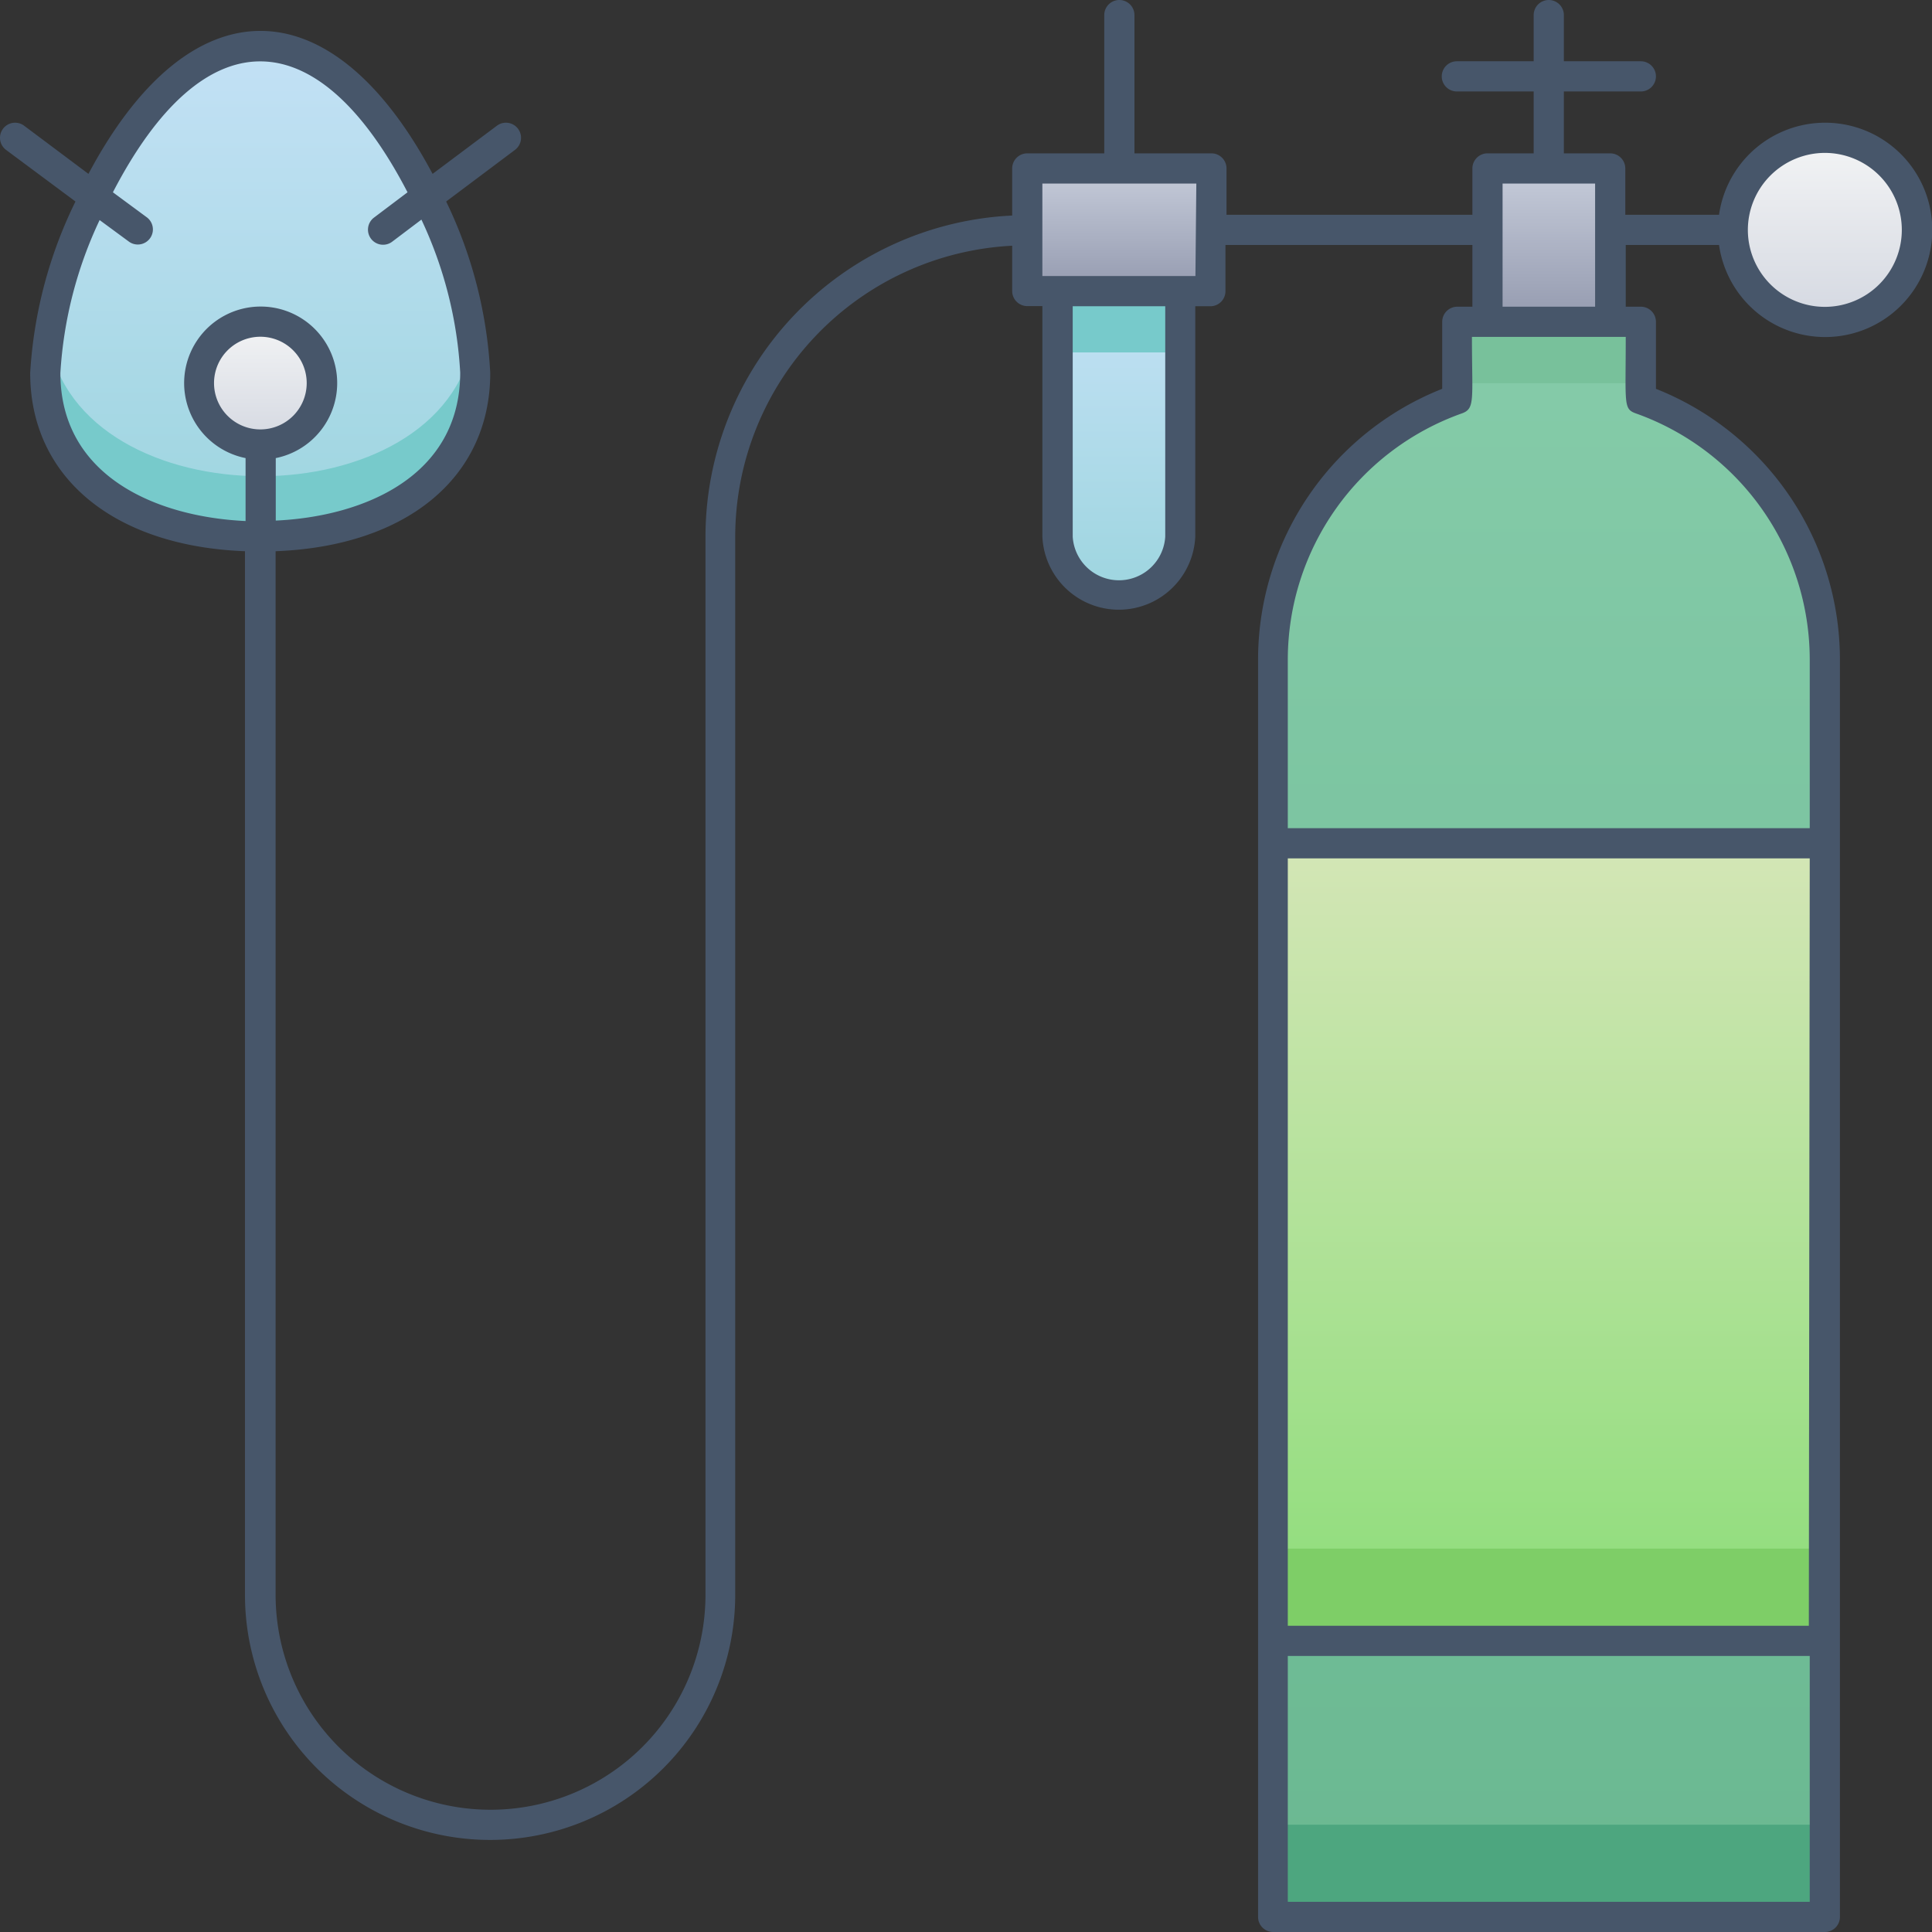 <svg xmlns="http://www.w3.org/2000/svg" xmlns:xlink="http://www.w3.org/1999/xlink" viewBox="0 0 128 128"><rect x="0" y="0" width="128" height="128" fill="#333333" stroke="none"/><defs><style>.cls-1{fill:url(#linear-gradient);}.cls-2{fill:#77cacb;}.cls-3{fill:url(#linear-gradient-2);}.cls-4{fill:url(#linear-gradient-3);}.cls-5{fill:url(#linear-gradient-4);}.cls-6{fill:url(#linear-gradient-5);}.cls-7{fill:url(#linear-gradient-6);}.cls-8{fill:#7ece67;}.cls-9{fill:#4da67f;}.cls-10{fill:#78c19b;}.cls-11{fill:url(#linear-gradient-7);}.cls-12{fill:url(#linear-gradient-8);}.cls-13{fill:#47566a;}</style><linearGradient id="linear-gradient" x1="17.28" y1="35.55" x2="17.28" y2="3.04" gradientUnits="userSpaceOnUse"><stop offset="0" stop-color="#9dd5df"/><stop offset="1" stop-color="#c3e1f5"/></linearGradient><linearGradient id="linear-gradient-2" x1="17.28" y1="29.45" x2="17.28" y2="21.33" gradientUnits="userSpaceOnUse"><stop offset="0" stop-color="#d4d8e1"/><stop offset="1" stop-color="#f3f4f5"/></linearGradient><linearGradient id="linear-gradient-3" x1="120.9" y1="21.33" x2="120.9" y2="9.13" xlink:href="#linear-gradient-2"/><linearGradient id="linear-gradient-4" x1="102.62" y1="126.99" x2="102.62" y2="21.33" gradientUnits="userSpaceOnUse"><stop offset="0" stop-color="#6ab891"/><stop offset="1" stop-color="#85cba9"/></linearGradient><linearGradient id="linear-gradient-5" x1="102.62" y1="21.33" x2="102.62" y2="11.17" gradientTransform="translate(205.23 32.49) rotate(-180)" gradientUnits="userSpaceOnUse"><stop offset="0" stop-color="#949aaf"/><stop offset="1" stop-color="#c6ccda"/></linearGradient><linearGradient id="linear-gradient-6" x1="102.62" y1="108.7" x2="102.62" y2="55.87" gradientTransform="translate(205.23 164.57) rotate(-180)" gradientUnits="userSpaceOnUse"><stop offset="0" stop-color="#8cdd79"/><stop offset="1" stop-color="#d4e6b6"/></linearGradient><linearGradient id="linear-gradient-7" x1="74.17" y1="19.29" x2="74.17" y2="11.17" gradientTransform="translate(148.34 30.46) rotate(-180)" xlink:href="#linear-gradient-5"/><linearGradient id="linear-gradient-8" x1="74.17" y1="39.57" x2="74.17" y2="19.29" xlink:href="#linear-gradient"/></defs><title>Oxygen</title><g id="Oxygen"><path class="cls-1" d="M3.05,24.71c0,7.18,6.37,10.84,14.23,10.84S31.5,31.89,31.5,24.71,25.13,3,17.28,3,3.05,17.53,3.05,24.71Z"/><path class="cls-2" d="M17.28,35.55c-8.52,0-15.22-4.06-14.06-13.07,2,12.09,26.14,12.1,28.12,0C32.48,31.4,25.85,35.55,17.28,35.55Z"/><circle class="cls-3" cx="17.28" cy="25.39" r="4.06"/><circle class="cls-4" cx="120.9" cy="15.23" r="6.1"/><path class="cls-5" d="M96.52,26.45V21.33h12.19v5.12A18.29,18.29,0,0,1,120.9,43.68V127H84.33V43.68A18.29,18.29,0,0,1,96.52,26.45Z"/><rect class="cls-6" x="98.55" y="11.17" width="8.13" height="10.16" transform="translate(205.23 32.49) rotate(180)"/><rect class="cls-7" x="84.33" y="55.87" width="36.57" height="52.83" transform="translate(205.23 164.57) rotate(180)"/><rect class="cls-8" x="84.33" y="102.6" width="36.57" height="6.1" transform="translate(205.23 211.3) rotate(180)"/><rect class="cls-9" x="84.33" y="120.89" width="36.57" height="6.1"/><rect class="cls-10" x="96.52" y="21.33" width="12.19" height="4.06"/><rect class="cls-11" x="68.07" y="11.17" width="12.19" height="8.13" transform="translate(148.34 30.46) rotate(180)"/><path class="cls-12" d="M78.23,19.29H70.11V35.55c0,5.4,8.12,5.32,8.12,0Z"/><rect class="cls-2" x="70.11" y="19.29" width="8.13" height="4.06"/><path class="cls-13" d="M113.89,16.23a7.1,7.1,0,1,0,0-2h-6.21V11.16a1,1,0,0,0-1-1h-3.07V6.06h5.1a1,1,0,0,0,0-2h-5.1V1a1,1,0,0,0-2,0V4.06H96.52a1,1,0,0,0,0,2h5.09v4.1H98.55a1,1,0,0,0-1,1v3.07H81.26V11.16a1,1,0,0,0-1-1h-5.1V1a1,1,0,0,0-2,0v9.16h-5.1a1,1,0,0,0-1,1v3.12A21.32,21.32,0,0,0,46.74,35.55v70.11a14.24,14.24,0,0,1-28.48,0V36.52c8.67-.33,14.22-4.88,14.22-11.81a29.64,29.64,0,0,0-2.92-11.36l4.56-3.42a1,1,0,0,0-1.2-1.6l-4.26,3.19c-6.72-12.62-16.08-12.64-22.8,0L1.6,8.33A1,1,0,0,0,.4,9.93L5,13.35A29.67,29.67,0,0,0,2,24.71c0,6.93,5.56,11.48,14.23,11.81v69.14a16.24,16.24,0,1,0,32.48,0V35.55A19.33,19.33,0,0,1,67.06,16.28v3a1,1,0,0,0,1,1h1V35.55a5.07,5.07,0,0,0,10.13,0V20.29h1a1,1,0,0,0,1-1V16.23H97.55v4.09h-1a1,1,0,0,0-1,1v4.44a19.31,19.31,0,0,0-12.2,17.92V127a1,1,0,0,0,1,1H120.9a1,1,0,0,0,1-1V43.68a19.31,19.31,0,0,0-12.19-17.92V21.32a1,1,0,0,0-1-1h-1V16.23Zm7-6.1a5.1,5.1,0,1,1-5.09,5.1A5.11,5.11,0,0,1,120.9,10.13ZM17.26,28.45a3.07,3.07,0,1,1,3.06-3.06A3.07,3.07,0,0,1,17.26,28.45ZM4,24.71A27.5,27.5,0,0,1,6.6,14.58L8.53,16a1,1,0,0,0,1.2-1.6L7.48,12.74C13.47,1.18,21,1.17,27,12.74l-2.24,1.69A1,1,0,0,0,26,16l1.92-1.45a27.31,27.31,0,0,1,2.57,10.13c0,6.87-6.37,9.54-12.22,9.81V30.35a5.07,5.07,0,1,0-2,0v4.17C10.41,34.25,4,31.58,4,24.71Zm73.2,10.84a3.07,3.07,0,0,1-6.13,0V20.29h6.13Zm2-17.26H69.06V12.16h10.2Zm40.64,89.42H85.32V56.87H119.9ZM85.32,126V109.71H119.9V126Zm23.06-98.61A17.32,17.32,0,0,1,119.9,43.68V54.87H85.32V43.68A17.33,17.33,0,0,1,96.85,27.39c.9-.32.67-.91.67-5.07h10.19C107.71,26.78,107.54,27.09,108.38,27.39Zm-8.83-7.07V12.16h6.13v8.16Z"/></g></svg>